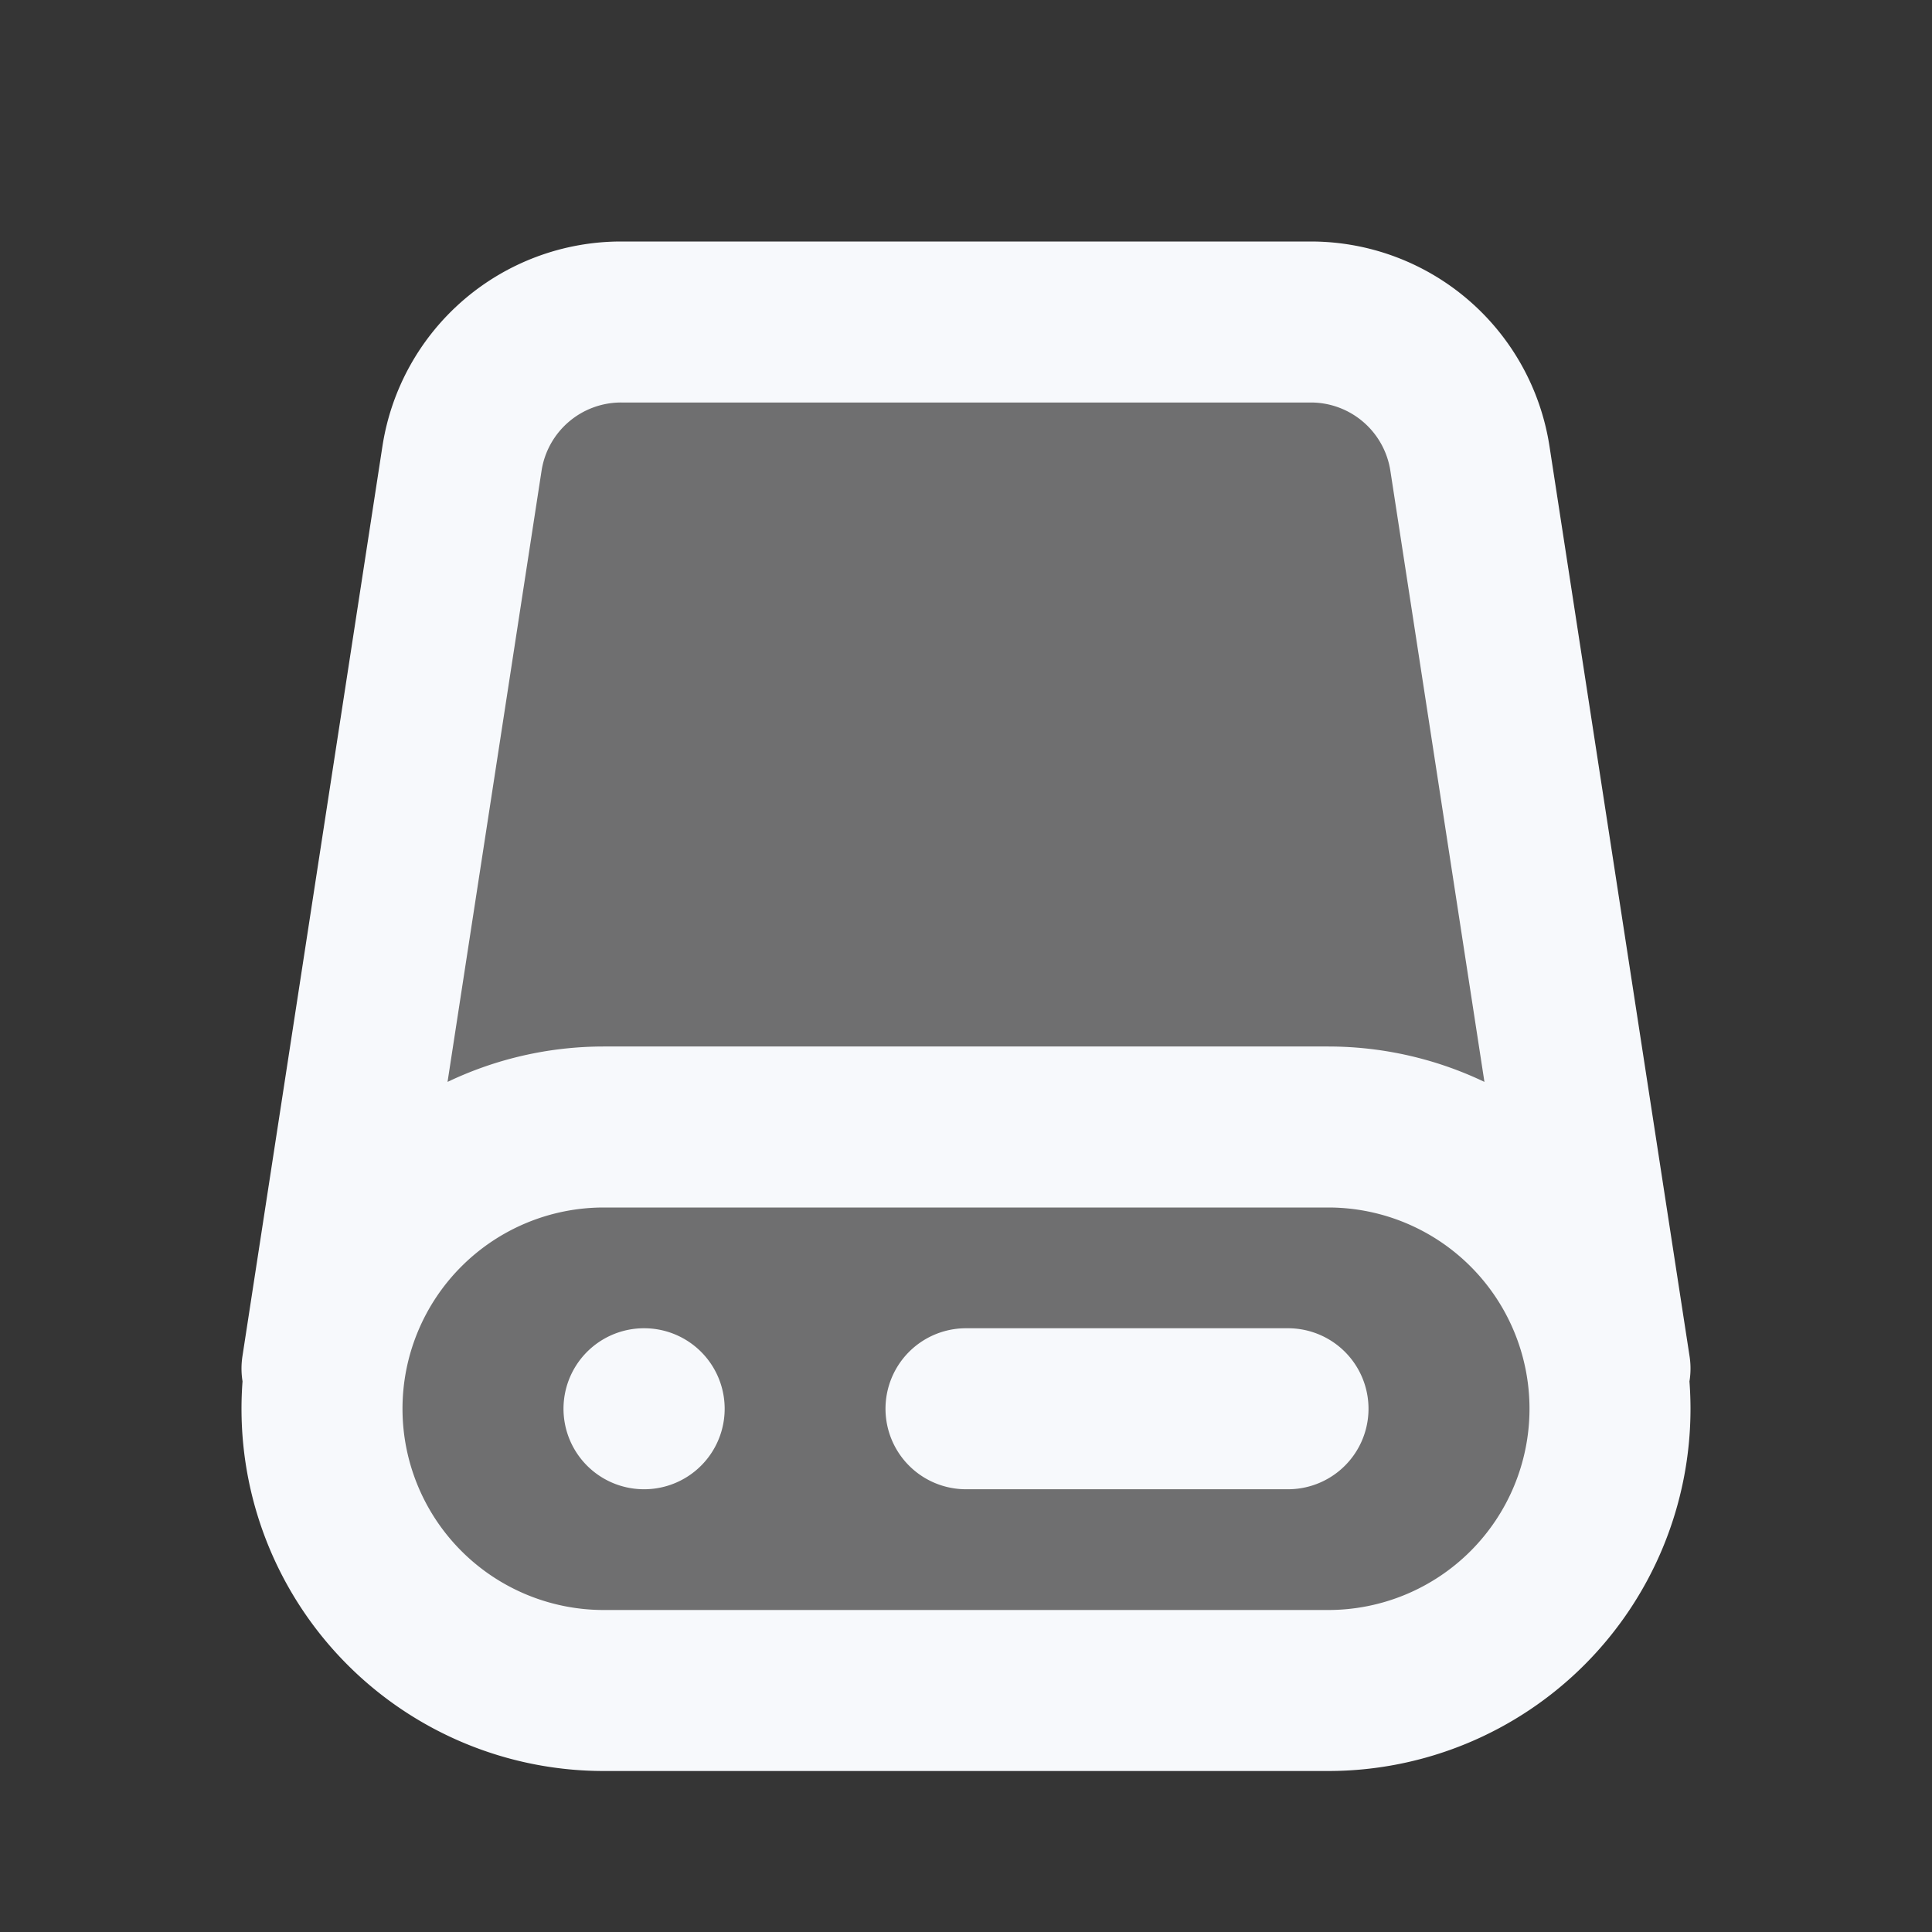 <svg xmlns="http://www.w3.org/2000/svg" width="24" height="24" fill="none"><rect width="100%" height="100%" fill="#333333" stroke="none"/><path fill="#fff" fill-opacity=".01" d="M24 0v24H0V0z"/><g fill="#F7F9FC" opacity=".3"><path d="M4 17.5A3.5 3.5 0 0 1 7.5 14h9a3.5 3.5 0 1 1 0 7h-9A3.5 3.5 0 0 1 4 17.5"/><path d="M16.284 4H7.716a2 2 0 0 0-1.977 1.696L4 17h16L18.26 5.696A2 2 0 0 0 16.285 4"/></g><path stroke="#F7F9FC" stroke-linecap="round" stroke-linejoin="round" stroke-width="2" d="M20 17 18.26 5.696A2 2 0 0 0 16.285 4H7.716a2 2 0 0 0-1.977 1.696L4 17m12 .5h-4m-4 0h.002M7.5 21h9a3.5 3.5 0 0 0 3.5-3.5v0a3.5 3.5 0 0 0-3.5-3.5h-9A3.5 3.5 0 0 0 4 17.5v0A3.5 3.5 0 0 0 7.5 21"/></svg>